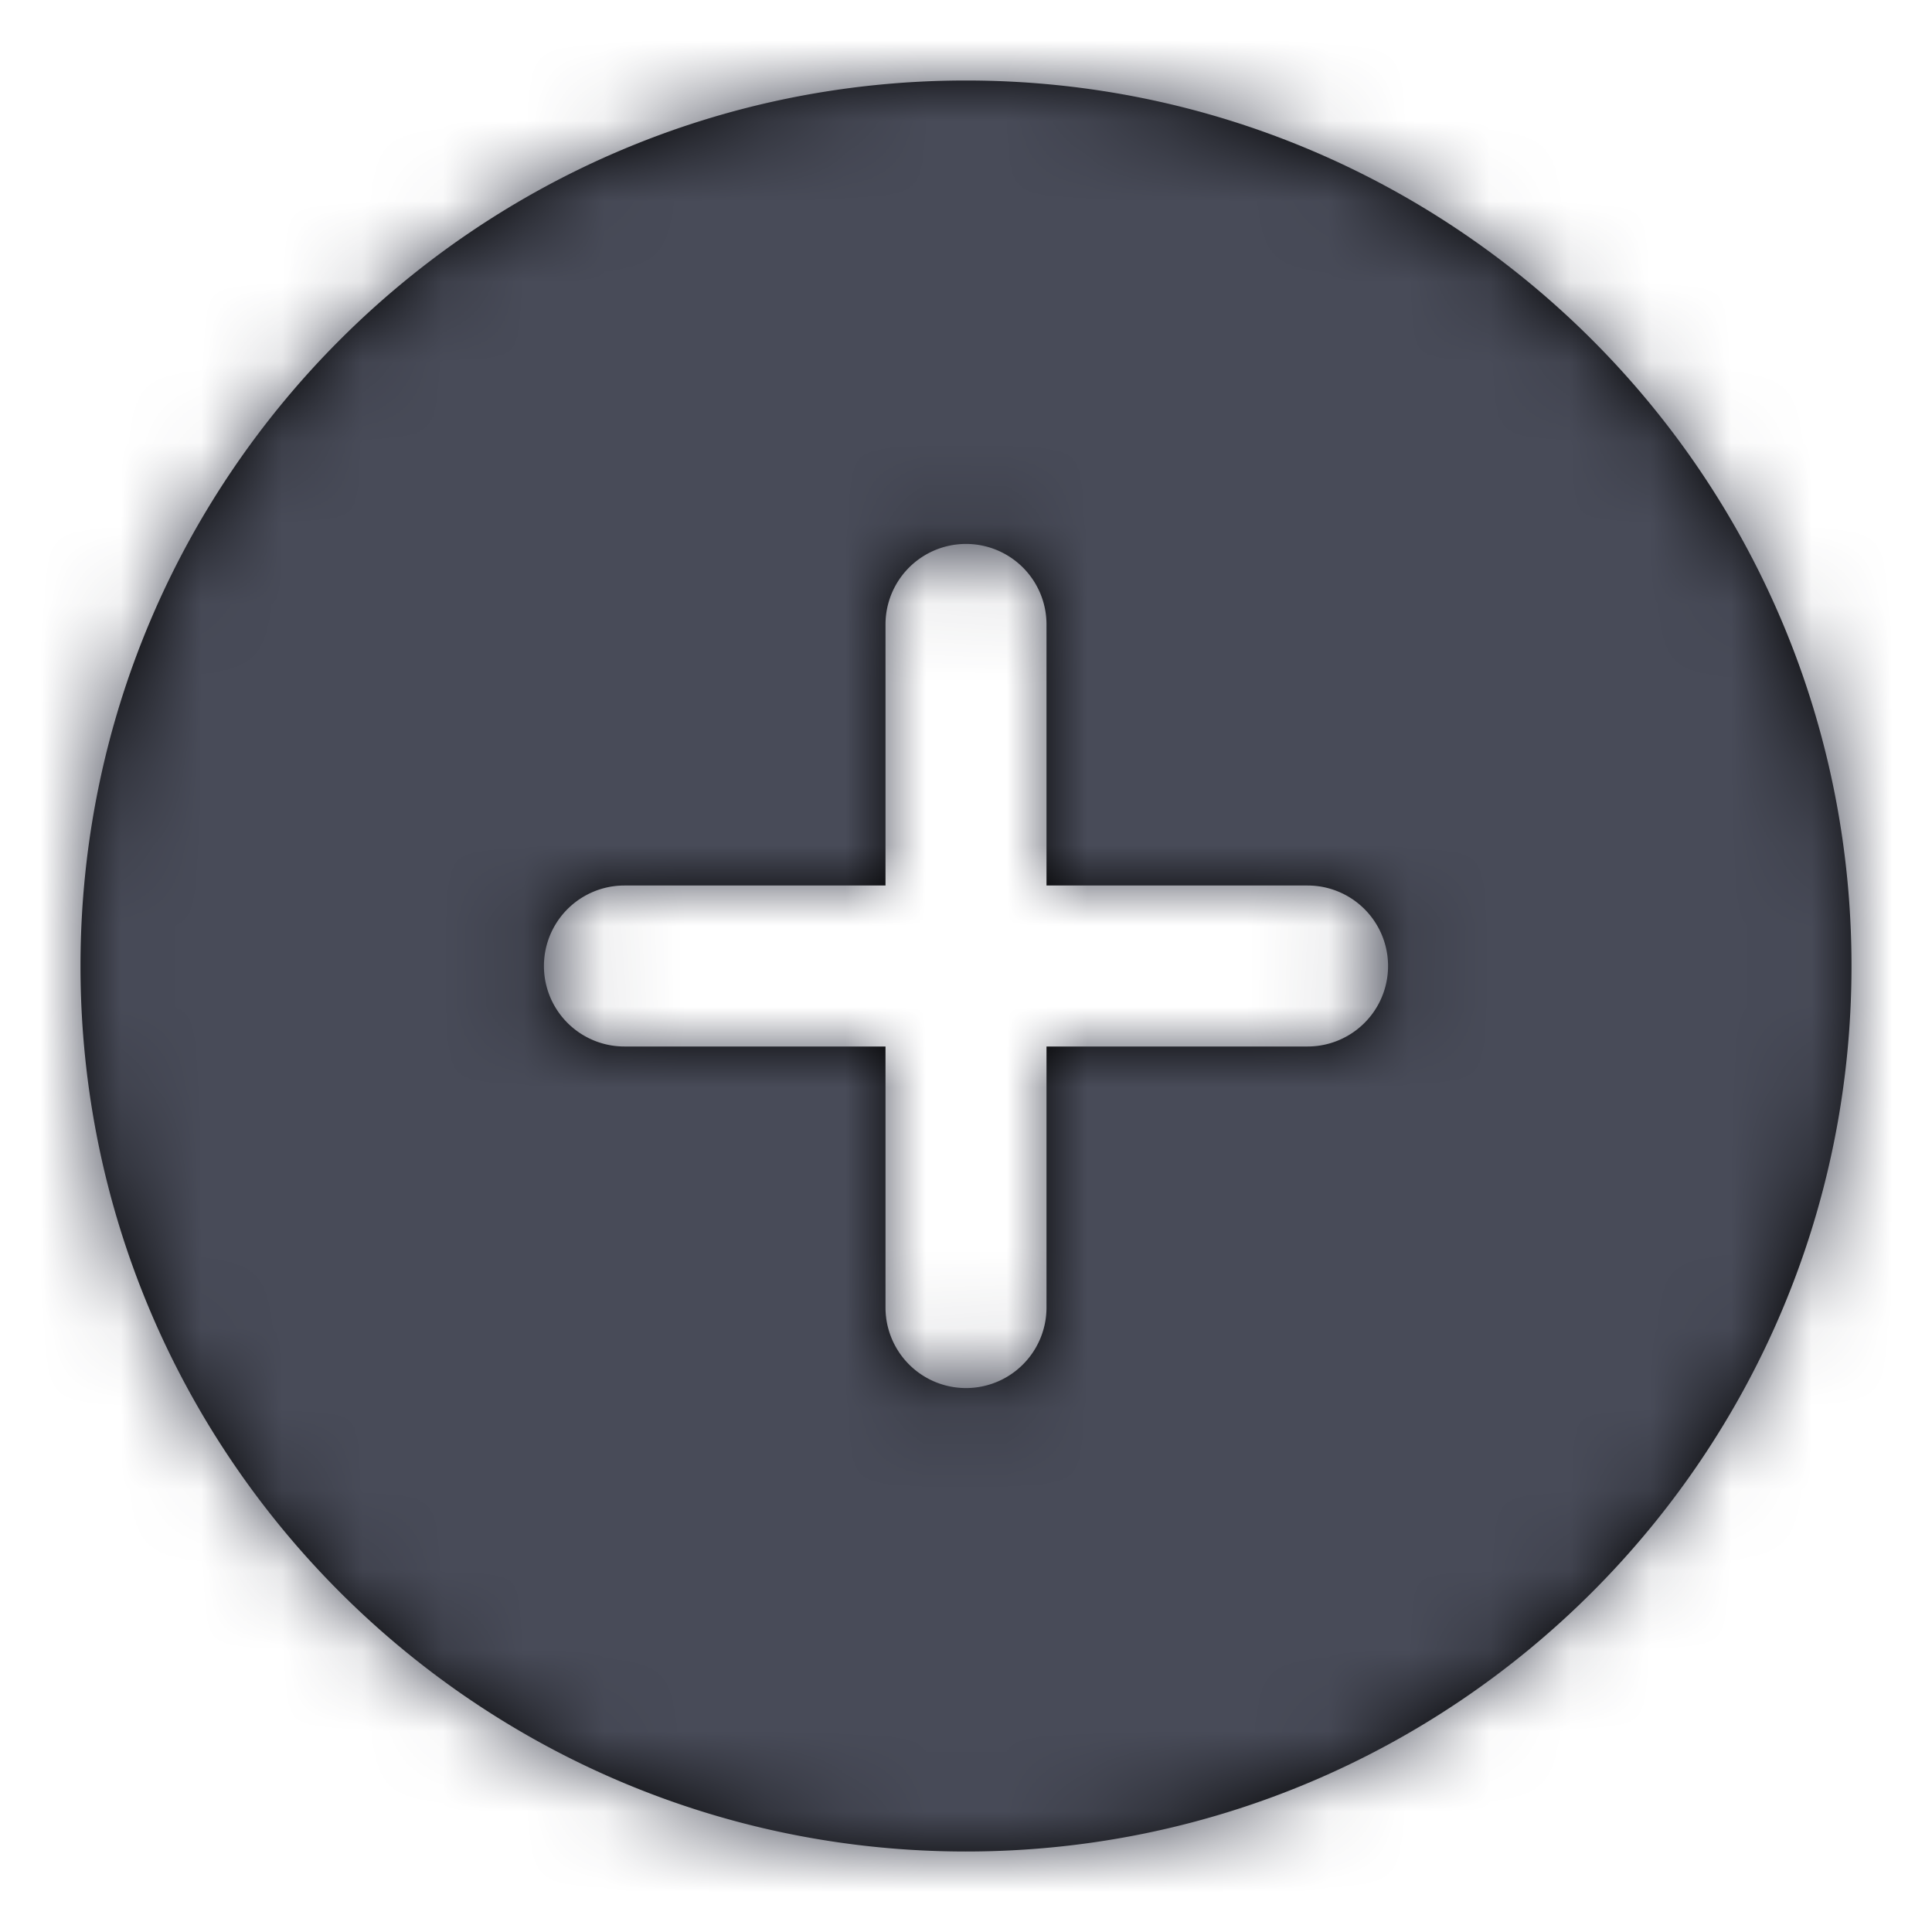 <svg xmlns="http://www.w3.org/2000/svg" xmlns:xlink="http://www.w3.org/1999/xlink" width="24" height="24" viewBox="0 0 24 24">
    <defs>
        <path id="a" d="M13 13h3.243a1 1 0 0 0 0-2H13V7.757a1 1 0 0 0-2 0V11H7.757a1 1 0 0 0 0 2H11v3.243a1 1 0 0 0 2 0V13zm-1 10C5.925 23 1 18.075 1 12S5.925 1 12 1s11 4.925 11 11-4.925 11-11 11z"/>
    </defs>
    <g fill="none" fill-rule="evenodd">
        <mask id="b" fill="#fff">
            <use xlink:href="#a"/>
        </mask>
        <use fill="#000" fill-rule="nonzero" xlink:href="#a"/>
        <g fill="#484B58" mask="url(#b)">
            <path d="M0 0h24v24H0z"/>
        </g>
    </g>
</svg>
